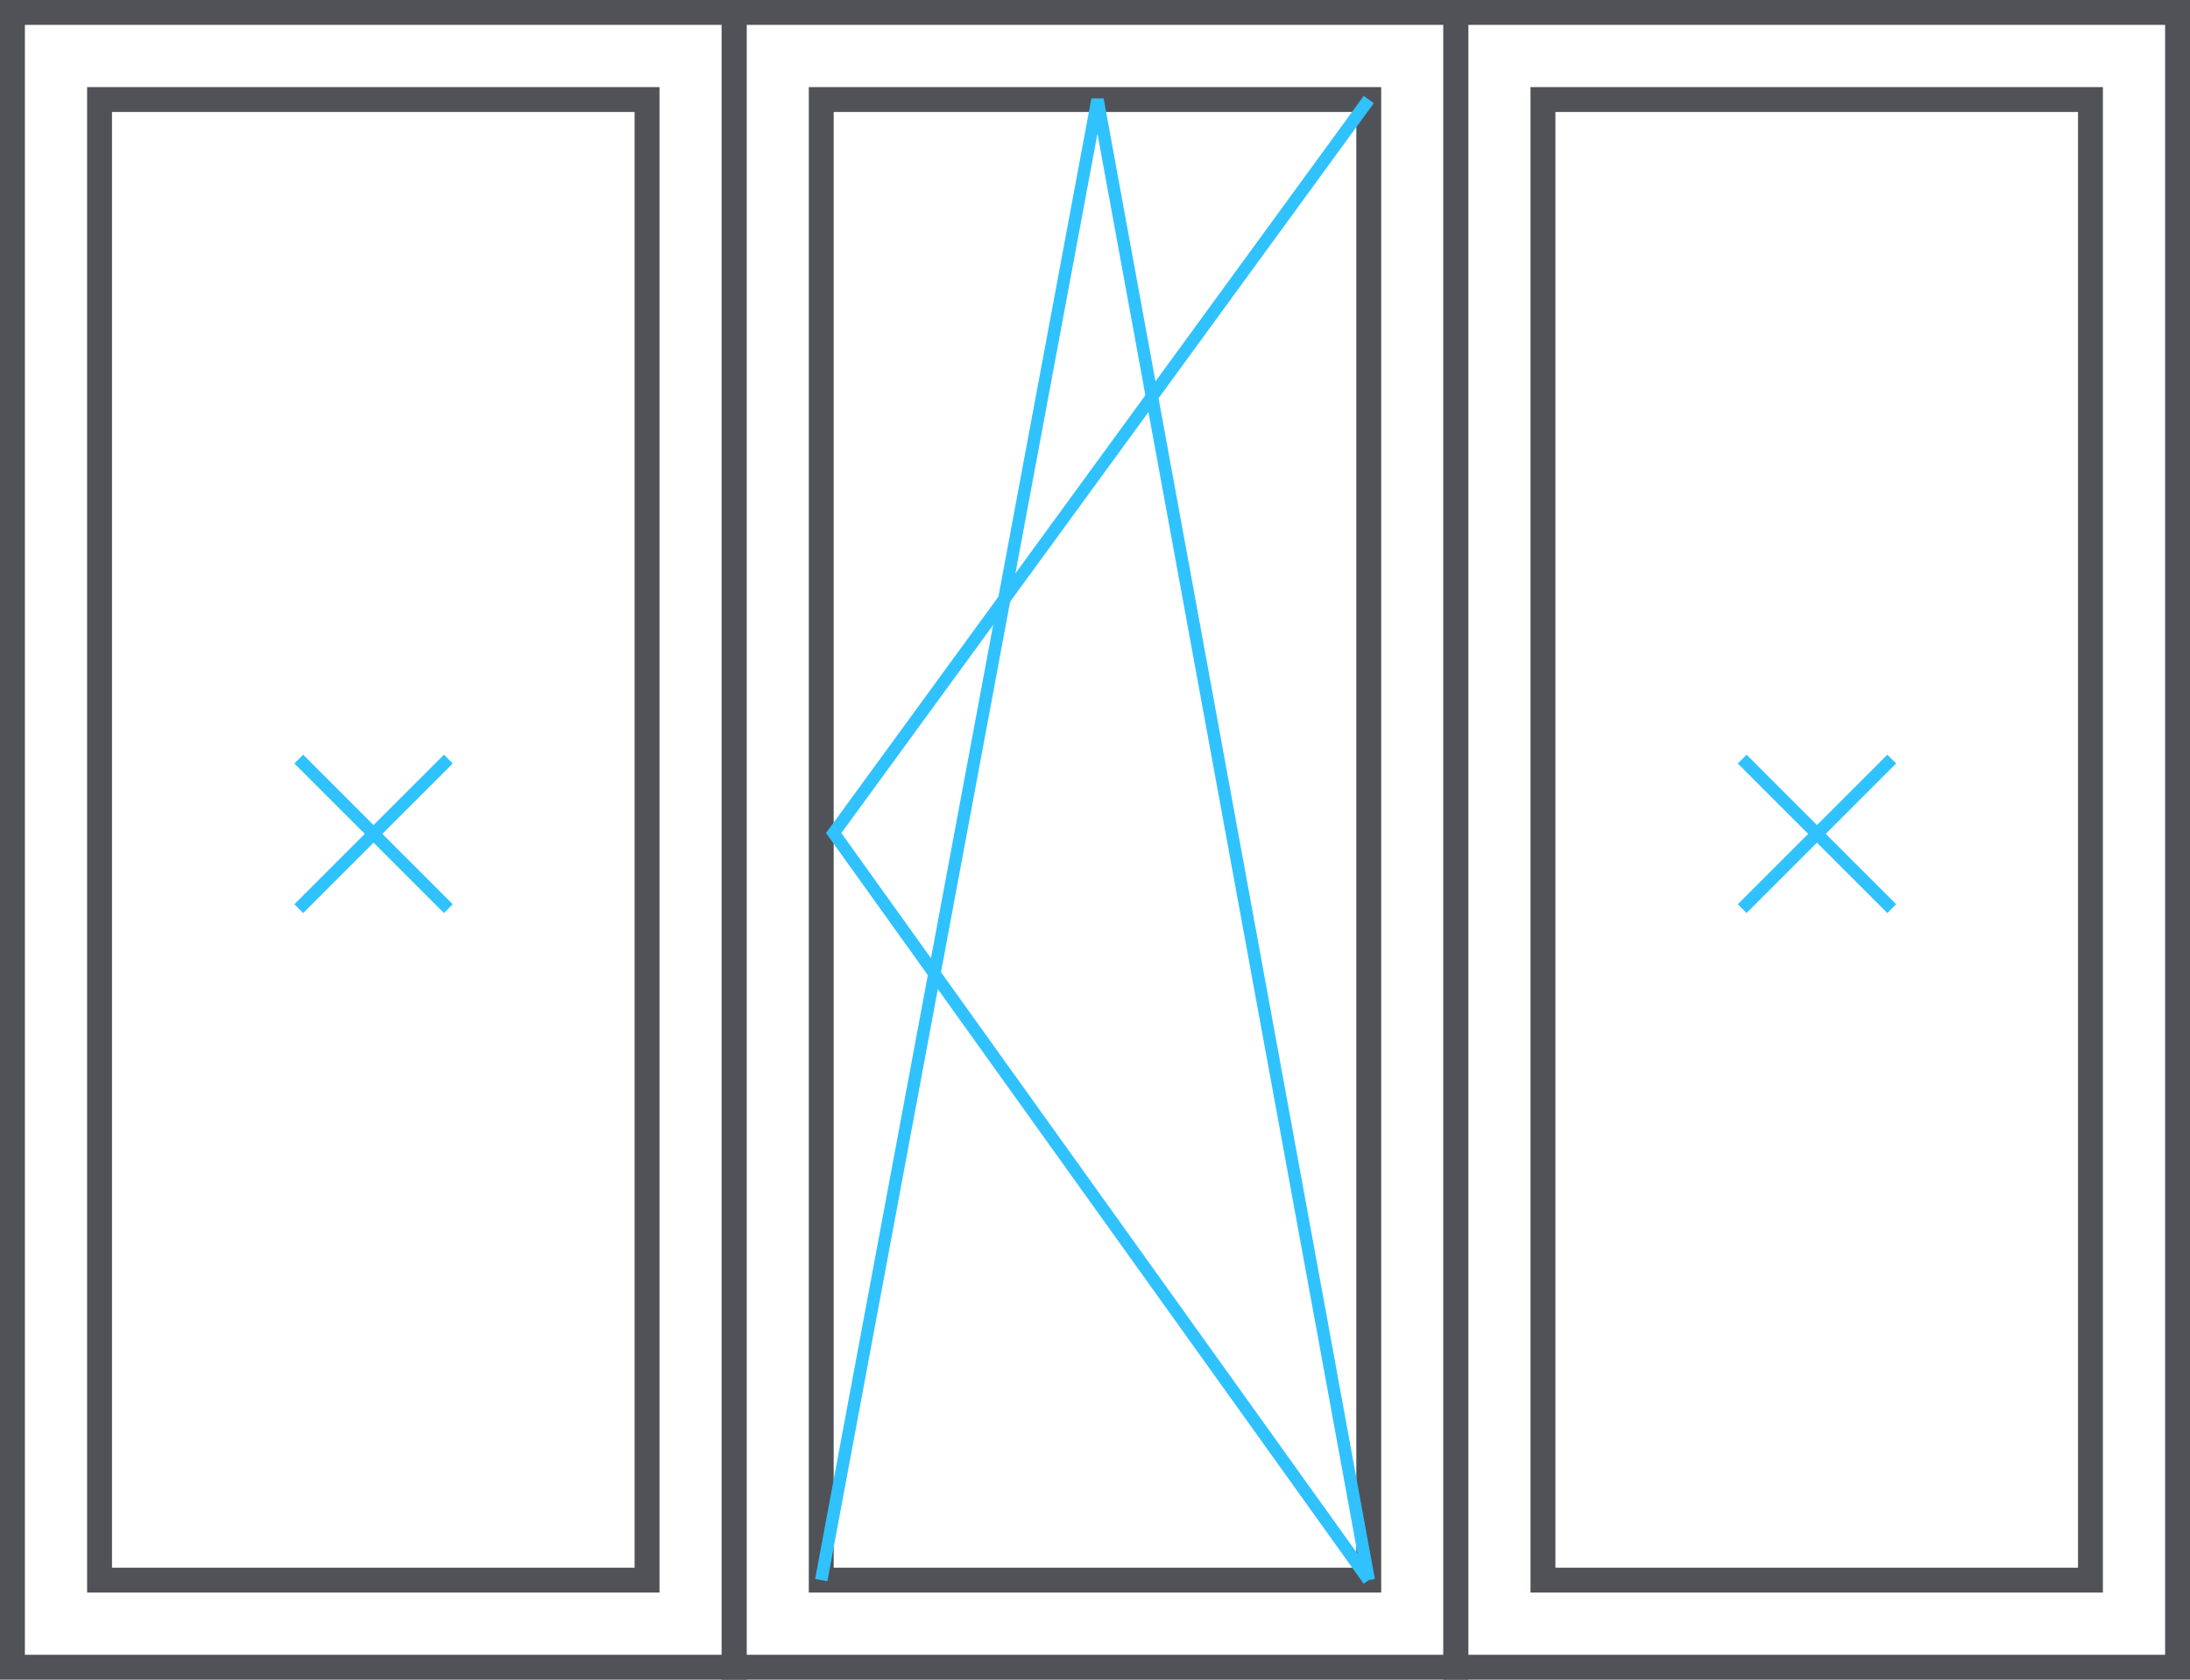 <svg width="176" height="135" viewBox="0 0 176 135" fill="none" xmlns="http://www.w3.org/2000/svg">
<rect x="59" y="1" width="58" height="133" stroke="#515257" stroke-width="2"/>
<rect x="66" y="8" width="44" height="119" stroke="#515257" stroke-width="2"/>
<path d="M110 8L67 66.954L110 127" stroke="#30C2FF"/>
<path d="M110 127L88.202 8L66 127" stroke="#30C2FF"/>
<rect x="1" y="1" width="58" height="133" stroke="#515257" stroke-width="2"/>
<rect x="8" y="8" width="44" height="119" stroke="#515257" stroke-width="2"/>
<rect x="117" y="1" width="58" height="133" stroke="#515257" stroke-width="2"/>
<rect x="124" y="8" width="44" height="119" stroke="#515257" stroke-width="2"/>
<line x1="24.011" y1="73.031" x2="36.031" y2="61.01" stroke="#30C2FF"/>
<line x1="24.01" y1="61.011" x2="36.031" y2="73.031" stroke="#30C2FF"/>
<line x1="140.01" y1="73.031" x2="152.031" y2="61.01" stroke="#30C2FF"/>
<line x1="140.01" y1="61.011" x2="152.031" y2="73.031" stroke="#30C2FF"/>
</svg>
